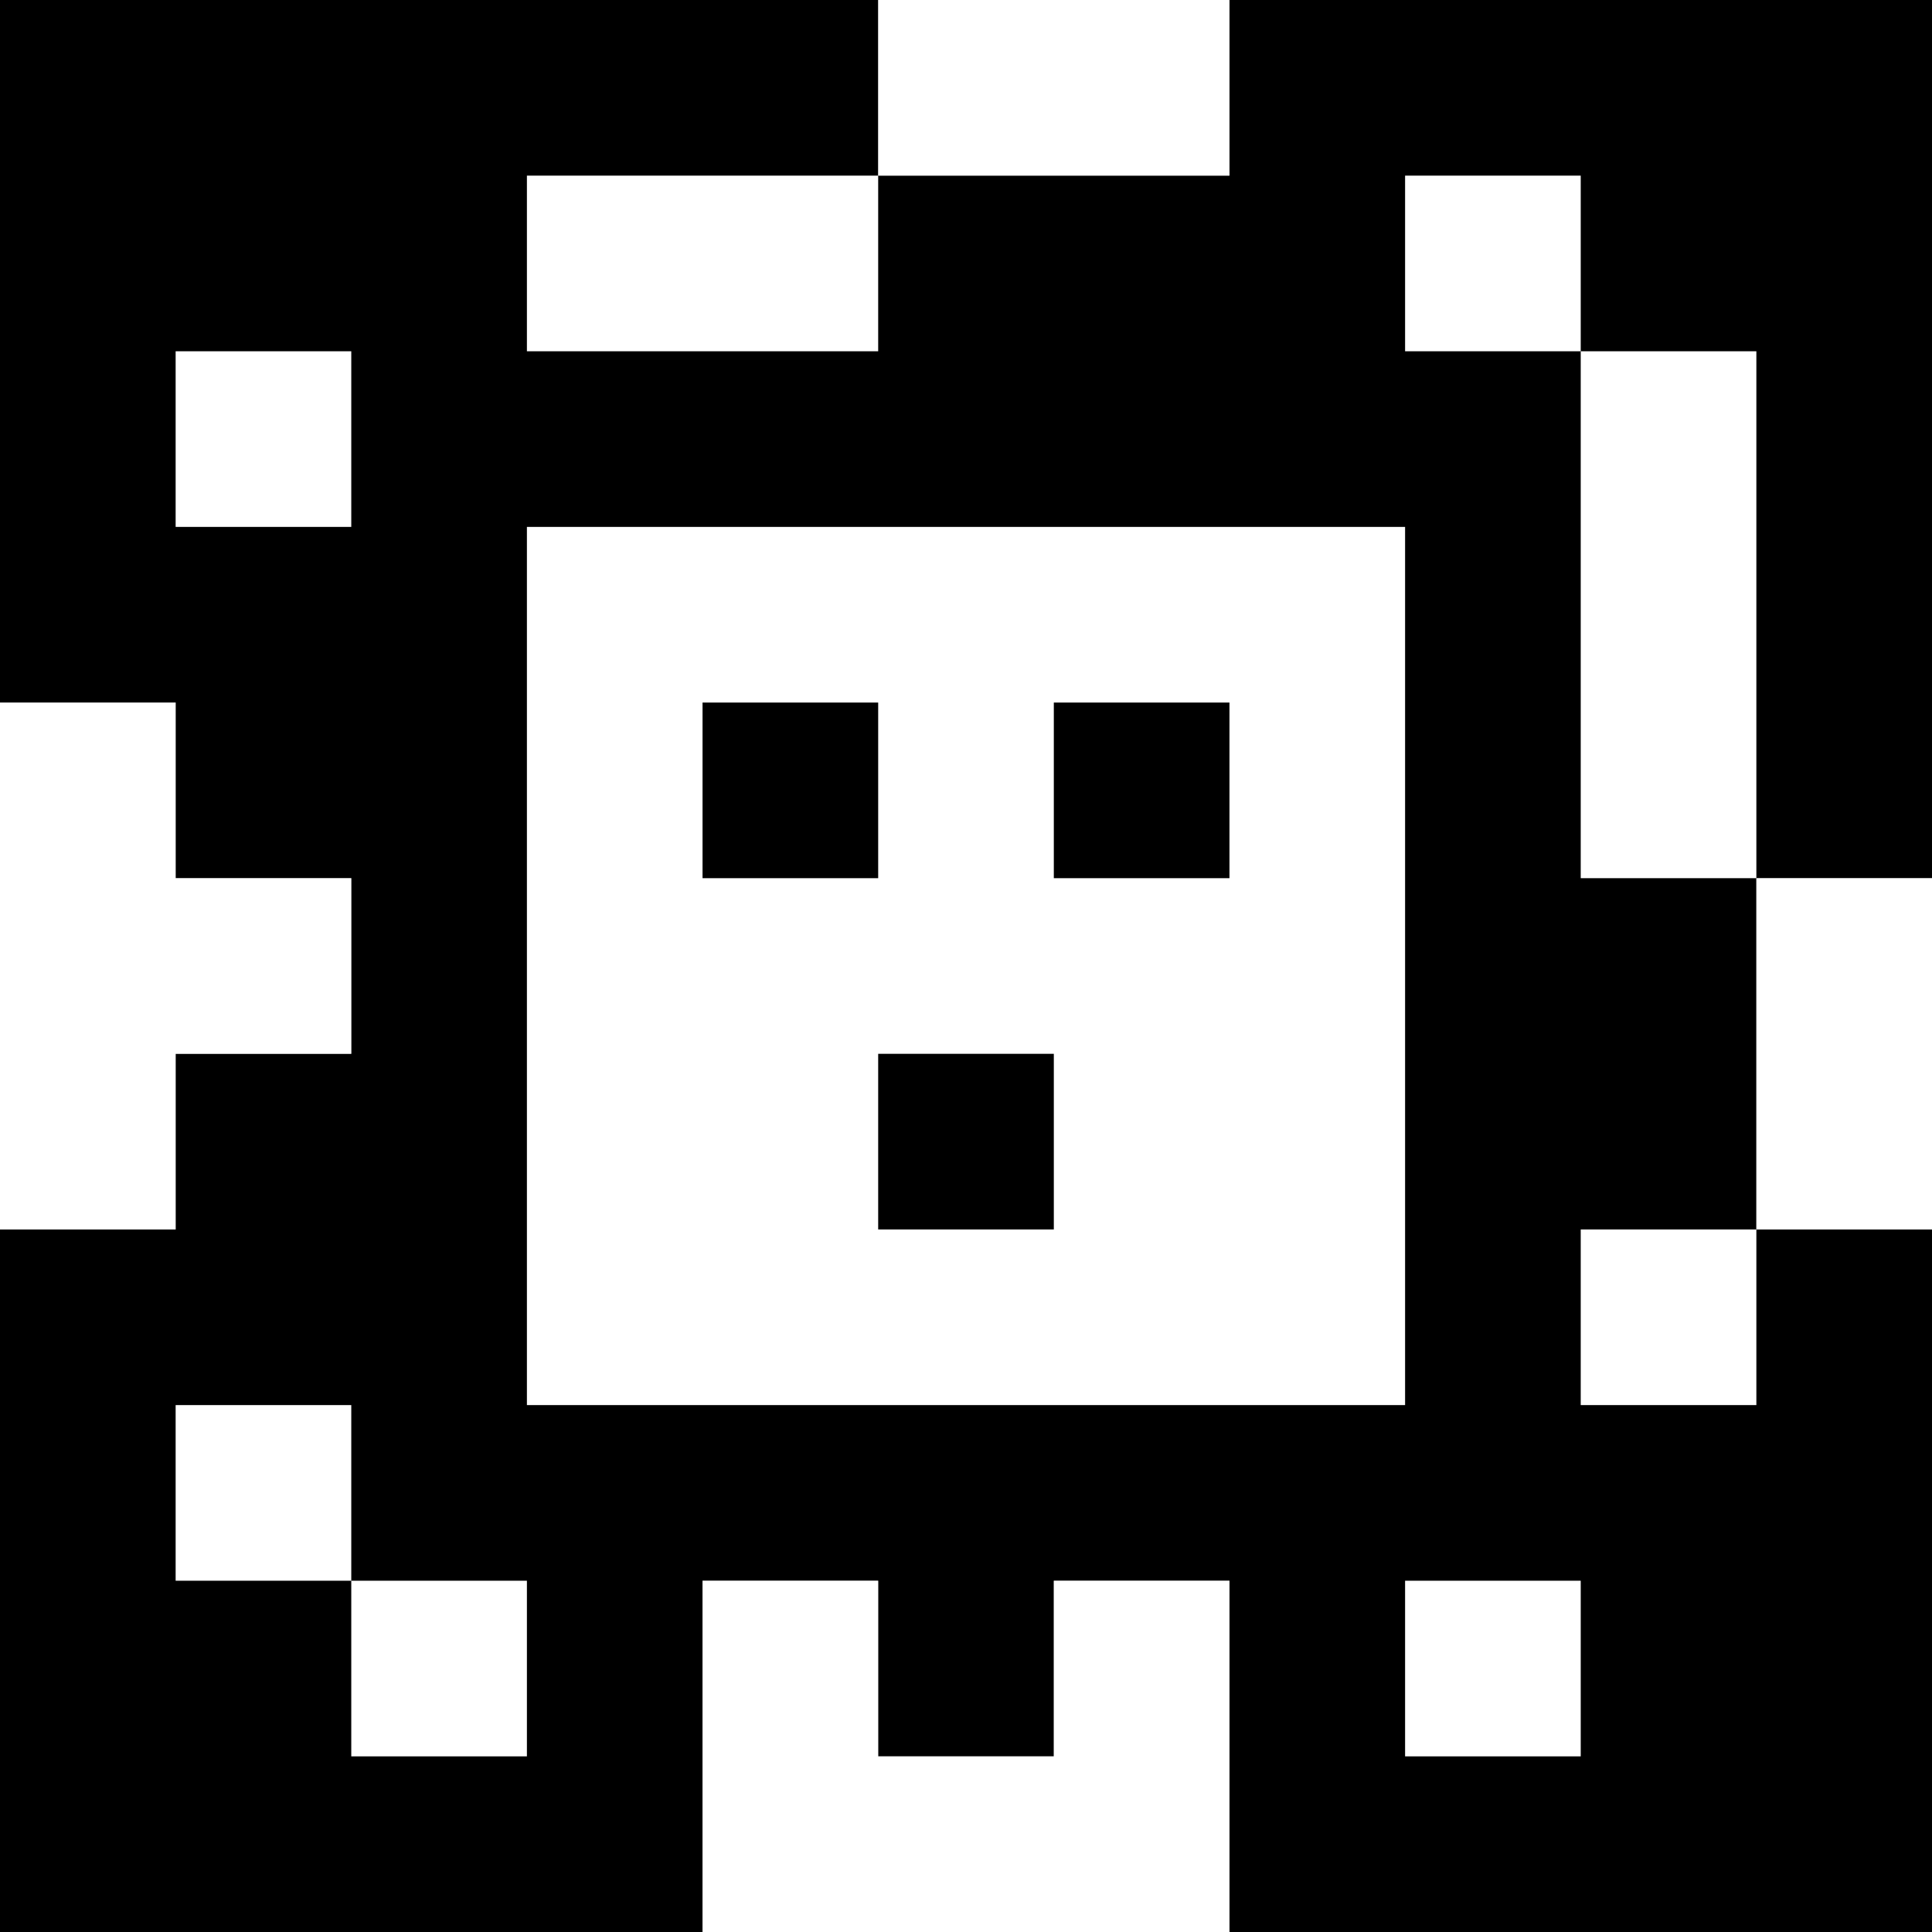 <?xml version="1.0" standalone="yes"?>
<svg xmlns="http://www.w3.org/2000/svg" width="110" height="110">
<rect width="100%" height="100%" fill="#808080" stroke="none"/>
<path style="fill:#000000; stroke:none;" d="M0 0L0 40L10 40L10 50L20 50L20 60L10 60L10 70L0 70L0 110L40 110L40 90L50 90L50 100L60 100L60 90L70 90L70 110L110 110L110 70L100 70L100 50L110 50L110 0L70 0L70 10L50 10L50 0L0 0z"/>
<path style="fill:#ffffff; stroke:none;" d="M50 0L50 10L70 10L70 0L50 0M30 10L30 20L50 20L50 10L30 10M80 10L80 20L90 20L90 50L100 50L100 20L90 20L90 10L80 10M10 20L10 30L20 30L20 20L10 20M30 30L30 80L80 80L80 30L30 30M0 40L0 70L10 70L10 60L20 60L20 50L10 50L10 40L0 40z"/>
<path style="fill:#000000; stroke:none;" d="M40 40L40 50L50 50L50 40L40 40M60 40L60 50L70 50L70 40L60 40z"/>
<path style="fill:#ffffff; stroke:none;" d="M100 50L100 70L110 70L110 50L100 50z"/>
<path style="fill:#000000; stroke:none;" d="M50 60L50 70L60 70L60 60L50 60z"/>
<path style="fill:#ffffff; stroke:none;" d="M90 70L90 80L100 80L100 70L90 70M10 80L10 90L20 90L20 100L30 100L30 90L20 90L20 80L10 80M40 90L40 110L70 110L70 90L60 90L60 100L50 100L50 90L40 90M80 90L80 100L90 100L90 90L80 90z"/>
</svg>
